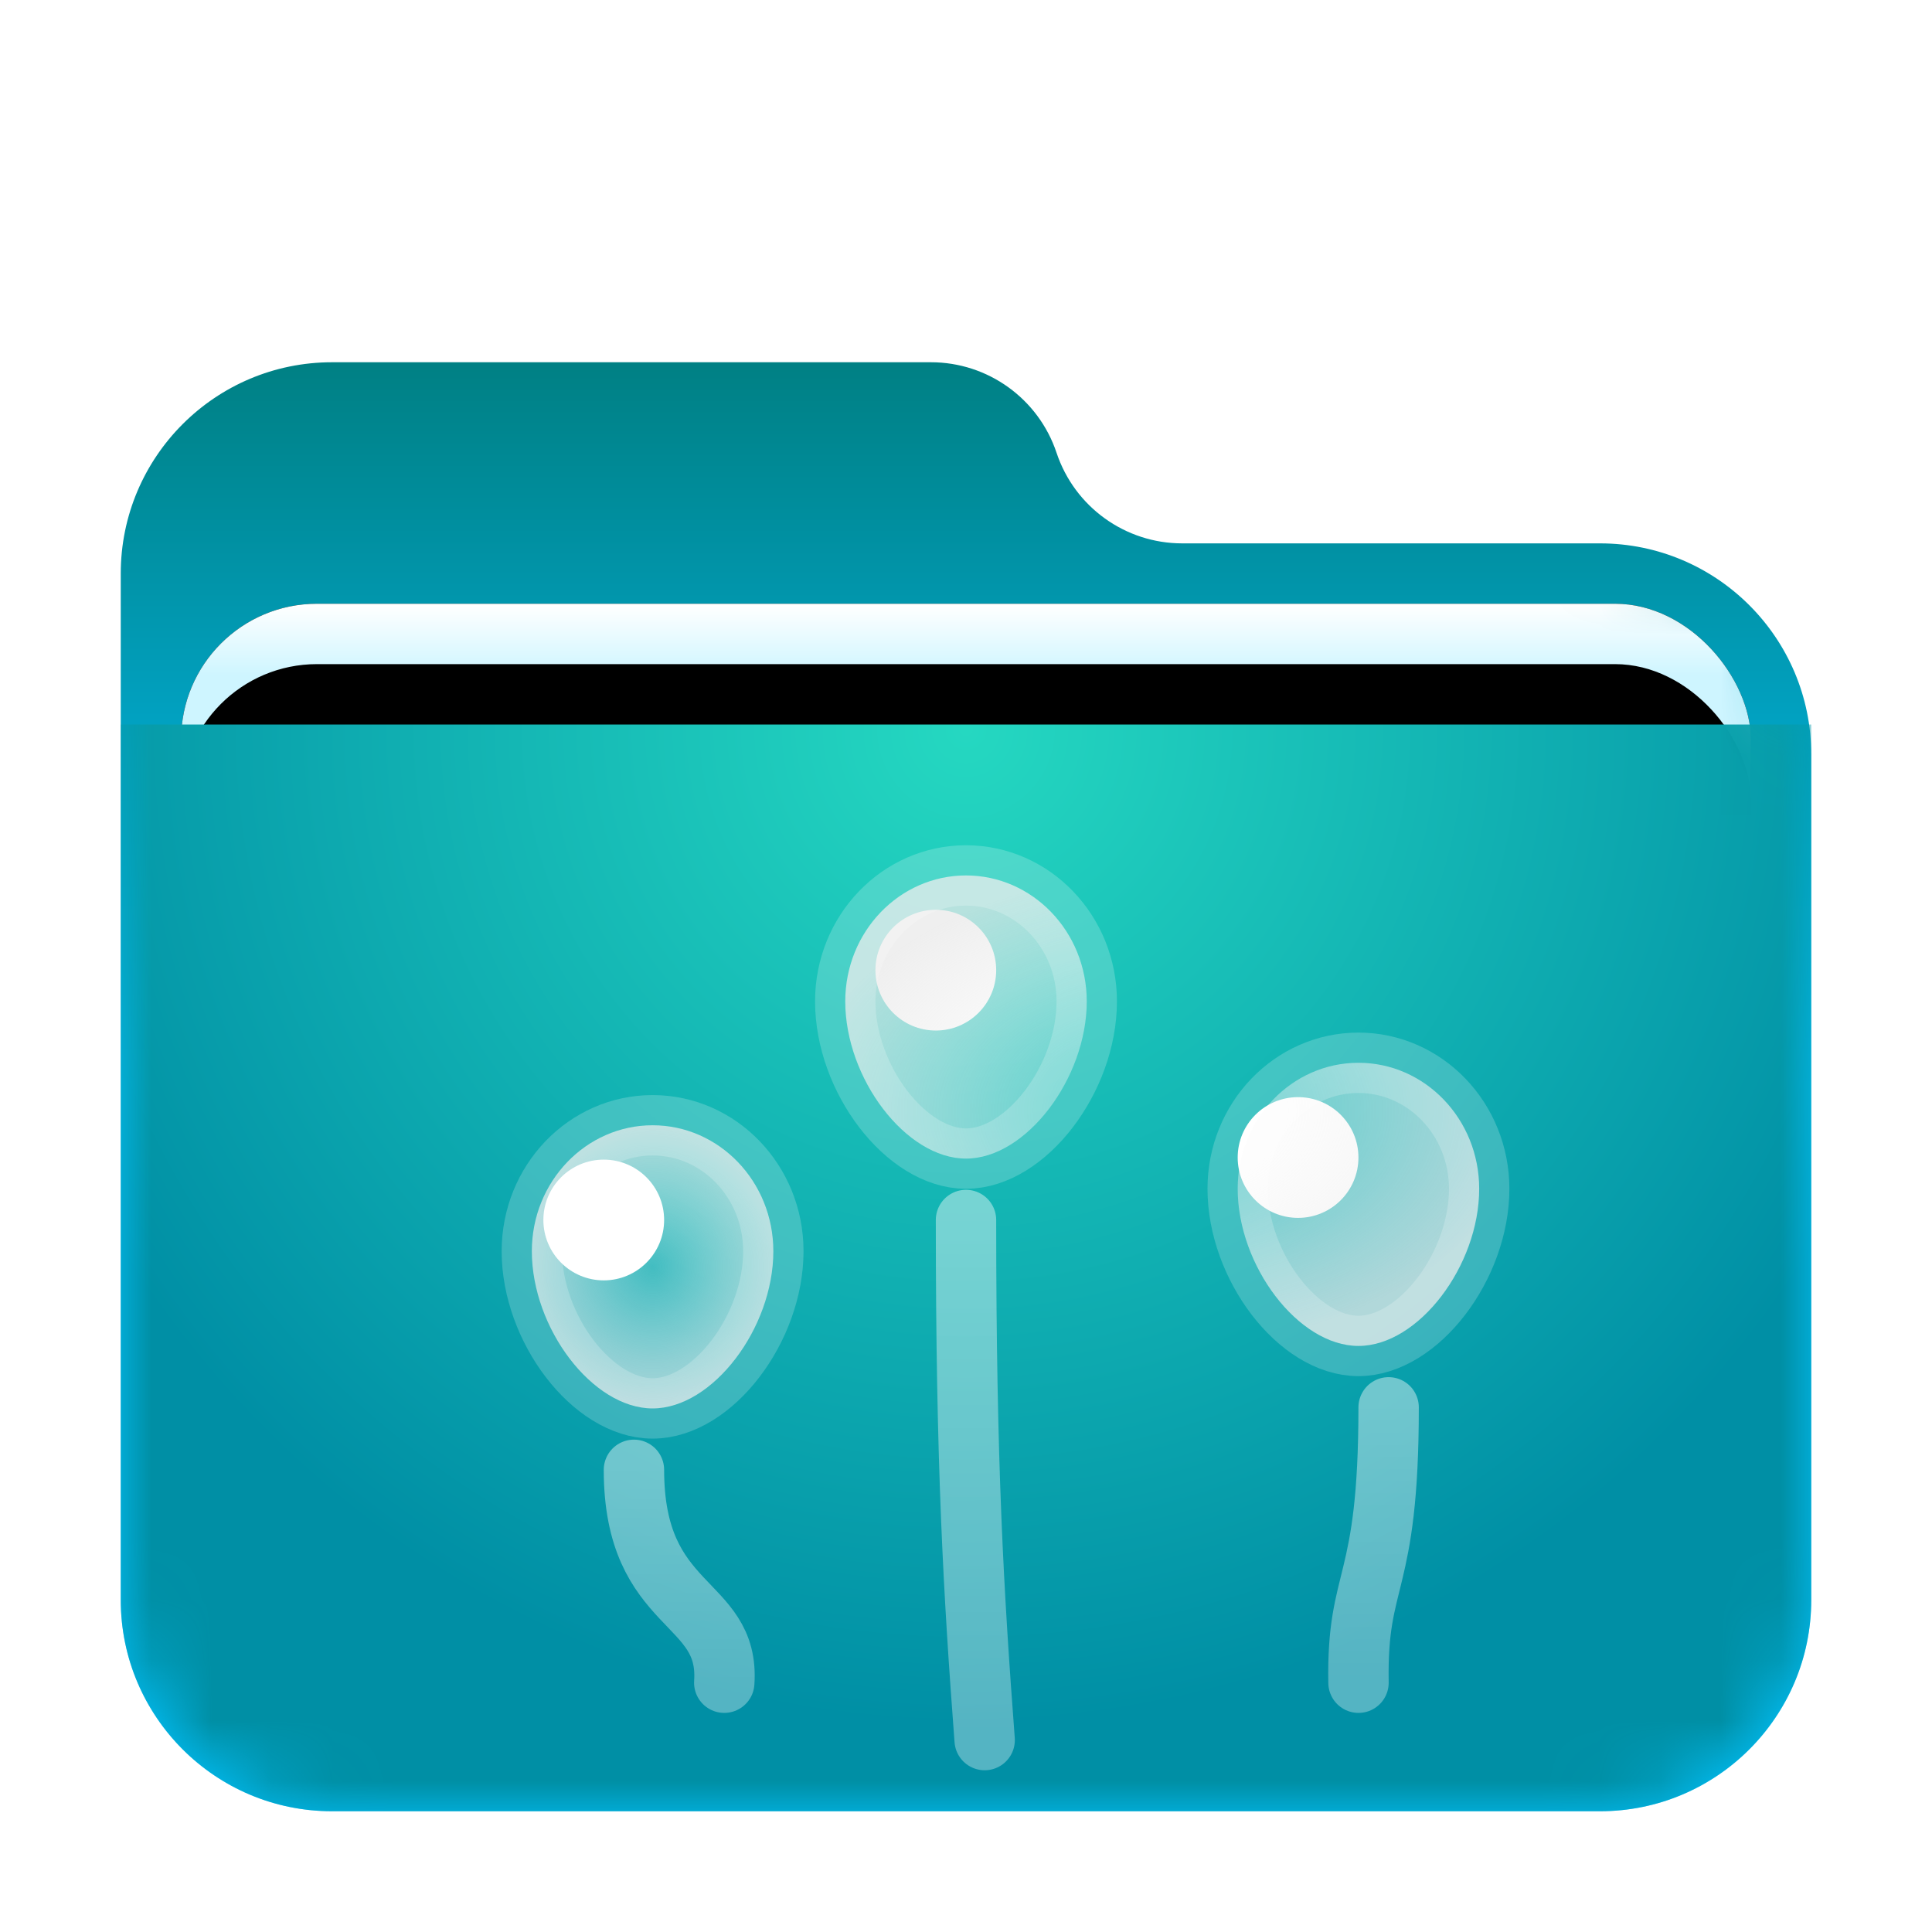 <svg xmlns="http://www.w3.org/2000/svg" xmlns:xlink="http://www.w3.org/1999/xlink" width="32" height="32" viewBox="0 0 32 32">
  <defs>
    <filter id="folder-stack-a" width="128.6%" height="133.3%" x="-14.3%" y="-16.7%" filterUnits="objectBoundingBox">
      <feOffset dy="1" in="SourceAlpha" result="shadowOffsetOuter1"/>
      <feGaussianBlur in="shadowOffsetOuter1" result="shadowBlurOuter1" stdDeviation=".5"/>
      <feComposite in="shadowBlurOuter1" in2="SourceAlpha" operator="out" result="shadowBlurOuter1"/>
      <feColorMatrix in="shadowBlurOuter1" result="shadowMatrixOuter1" values="0 0 0 0 0   0 0 0 0 0   0 0 0 0 0  0 0 0 0.15 0"/>
      <feMerge>
        <feMergeNode in="shadowMatrixOuter1"/>
        <feMergeNode in="SourceGraphic"/>
      </feMerge>
    </filter>
    <linearGradient id="folder-stack-c" x1="50%" x2="50%" y1="0%" y2="50%">
      <stop offset="0%" stop-color="#008084"/>
      <stop offset="100%" stop-color="#02C3FF"/>
    </linearGradient>
    <path id="folder-stack-b" d="M15.5,1.5 L15.5,1.5 C15.799,2.396 16.637,3 17.581,3 L24.5,3 C26.433,3 28,4.567 28,6.5 L28,20.5 C28,22.433 26.433,24 24.5,24 L3.5,24 C1.567,24 -4.23958403e-14,22.433 -4.26325641e-14,20.5 L-4.26325641e-14,3.5 C-4.2869288e-14,1.567 1.567,-2.80666237e-14 3.5,-2.84217094e-14 L13.419,-2.66453526e-14 C14.363,-2.76574611e-14 15.201,0.604 15.5,1.5 Z"/>
    <linearGradient id="folder-stack-g" x1="50%" x2="50%" y1="0%" y2="11.796%">
      <stop offset="0%" stop-color="#FFF"/>
      <stop offset="100%" stop-color="#CEF5FF"/>
    </linearGradient>
    <rect id="folder-stack-f" width="26" height="10" x="1" y="4" rx="2.25"/>
    <filter id="folder-stack-e" width="111.5%" height="130%" x="-5.8%" y="-15%" filterUnits="objectBoundingBox">
      <feOffset in="SourceAlpha" result="shadowOffsetOuter1"/>
      <feGaussianBlur in="shadowOffsetOuter1" result="shadowBlurOuter1" stdDeviation=".5"/>
      <feColorMatrix in="shadowBlurOuter1" values="0 0 0 0 0   0 0 0 0 0   0 0 0 0 0  0 0 0 0.2 0"/>
    </filter>
    <filter id="folder-stack-h" width="111.5%" height="130%" x="-5.8%" y="-15%" filterUnits="objectBoundingBox">
      <feOffset dy="1" in="SourceAlpha" result="shadowOffsetInner1"/>
      <feComposite in="shadowOffsetInner1" in2="SourceAlpha" k2="-1" k3="1" operator="arithmetic" result="shadowInnerInner1"/>
      <feColorMatrix in="shadowInnerInner1" values="0 0 0 0 1   0 0 0 0 1   0 0 0 0 1  0 0 0 0.5 0"/>
    </filter>
    <radialGradient id="folder-stack-i" cx="50%" cy="0%" r="92.487%" fx="50%" fy="0%" gradientTransform="matrix(0 1 -.643 0 .5 -.5)">
      <stop offset="0%" stop-color="#25D8C1"/>
      <stop offset="100%" stop-color="#008FA5"/>
    </radialGradient>
    <radialGradient id="folder-stack-j" cx="50%" cy="50%" r="56.897%" fx="50%" fy="50%" gradientTransform="matrix(0 .879 -1 0 1 .06)">
      <stop offset="0%" stop-color="#FFF" stop-opacity=".217"/>
      <stop offset="100%" stop-color="#E9E9E9" stop-opacity=".745"/>
    </radialGradient>
    <linearGradient id="folder-stack-k" x1="50%" x2="50%" y1="0%" y2="100%">
      <stop offset="0%" stop-color="#FFF" stop-opacity=".418"/>
      <stop offset="100%" stop-color="#FFF" stop-opacity=".329"/>
    </linearGradient>
    <linearGradient id="folder-stack-l" x1="50%" x2="50%" y1="0%" y2="100%">
      <stop offset="0%" stop-color="#FFF" stop-opacity=".418"/>
      <stop offset="100%" stop-color="#FFF" stop-opacity=".329"/>
    </linearGradient>
    <linearGradient id="folder-stack-m" x1="50%" x2="50%" y1="0%" y2="100%">
      <stop offset="0%" stop-color="#FFF" stop-opacity=".418"/>
      <stop offset="100%" stop-color="#FFF" stop-opacity=".329"/>
    </linearGradient>
  </defs>
  <g fill="none" fill-rule="evenodd" filter="url(#folder-stack-a)" transform="translate(2 5)">
    <mask id="folder-stack-d" fill="#fff">
      <use xlink:href="#folder-stack-b"/>
    </mask>
    <use fill="url(#folder-stack-c)" xlink:href="#folder-stack-b"/>
    <g mask="url(#folder-stack-d)">
      <use fill="#000" filter="url(#folder-stack-e)" xlink:href="#folder-stack-f"/>
      <use fill="url(#folder-stack-g)" xlink:href="#folder-stack-f"/>
      <use fill="#000" filter="url(#folder-stack-h)" xlink:href="#folder-stack-f"/>
    </g>
    <g mask="url(#folder-stack-d)">
      <g transform="translate(0 5.75)">
        <path fill="url(#folder-stack-i)" d="M0,0.25 L28,0.25 L28,14.75 C28,16.683 26.433,18.25 24.5,18.25 L3.5,18.25 C1.567,18.25 2.36723813e-16,16.683 0,14.75 L0,0.25 Z"/>
        <g transform="translate(6 2.25)">
          <path fill="url(#folder-stack-j)" stroke="#FFF" stroke-opacity=".2" d="M2.809,9.328 C3.804,9.328 4.809,8 4.809,6.724 C4.809,5.568 3.91,4.638 2.809,4.638 C1.708,4.638 0.809,5.568 0.809,6.724 C0.809,8 1.814,9.328 2.809,9.328 Z"/>
          <ellipse cx="2" cy="6.207" fill="#FFF" rx="1" ry="1"/>
          <ellipse cx="7.5" cy="2.069" fill="#FFF" rx="1" ry="1"/>
          <ellipse cx="13.5" cy="5.172" fill="#FFF" rx="1" ry="1"/>
          <path fill="url(#folder-stack-j)" stroke="#FFF" stroke-opacity=".2" d="M8 5.19C8.995 5.19 10 3.863 10 2.586 10 1.43 9.101.5 8 .5 6.899.5 6 1.43 6 2.586 6 3.863 7.005 5.19 8 5.19zM14.5 8.293C15.495 8.293 16.5 6.966 16.5 5.69 16.5 4.534 15.601 3.603 14.5 3.603 13.399 3.603 12.5 4.534 12.5 5.69 12.5 6.966 13.505 8.293 14.5 8.293z"/>
          <path stroke="url(#folder-stack-k)" stroke-linecap="round" d="M8,6.207 C8,10.271 8.126,12.396 8.309,14.821"/>
          <path stroke="url(#folder-stack-l)" stroke-linecap="round" d="M15,9.31 C15,12.343 14.469,12.062 14.501,13.871"/>
          <path stroke="url(#folder-stack-m)" stroke-linecap="round" d="M4,10.345 C4,12.689 2.408,12.472 2.504,13.871" transform="matrix(-1 0 0 1 6.5 0)"/>
        </g>
      </g>
    </g>
  </g>
</svg>
